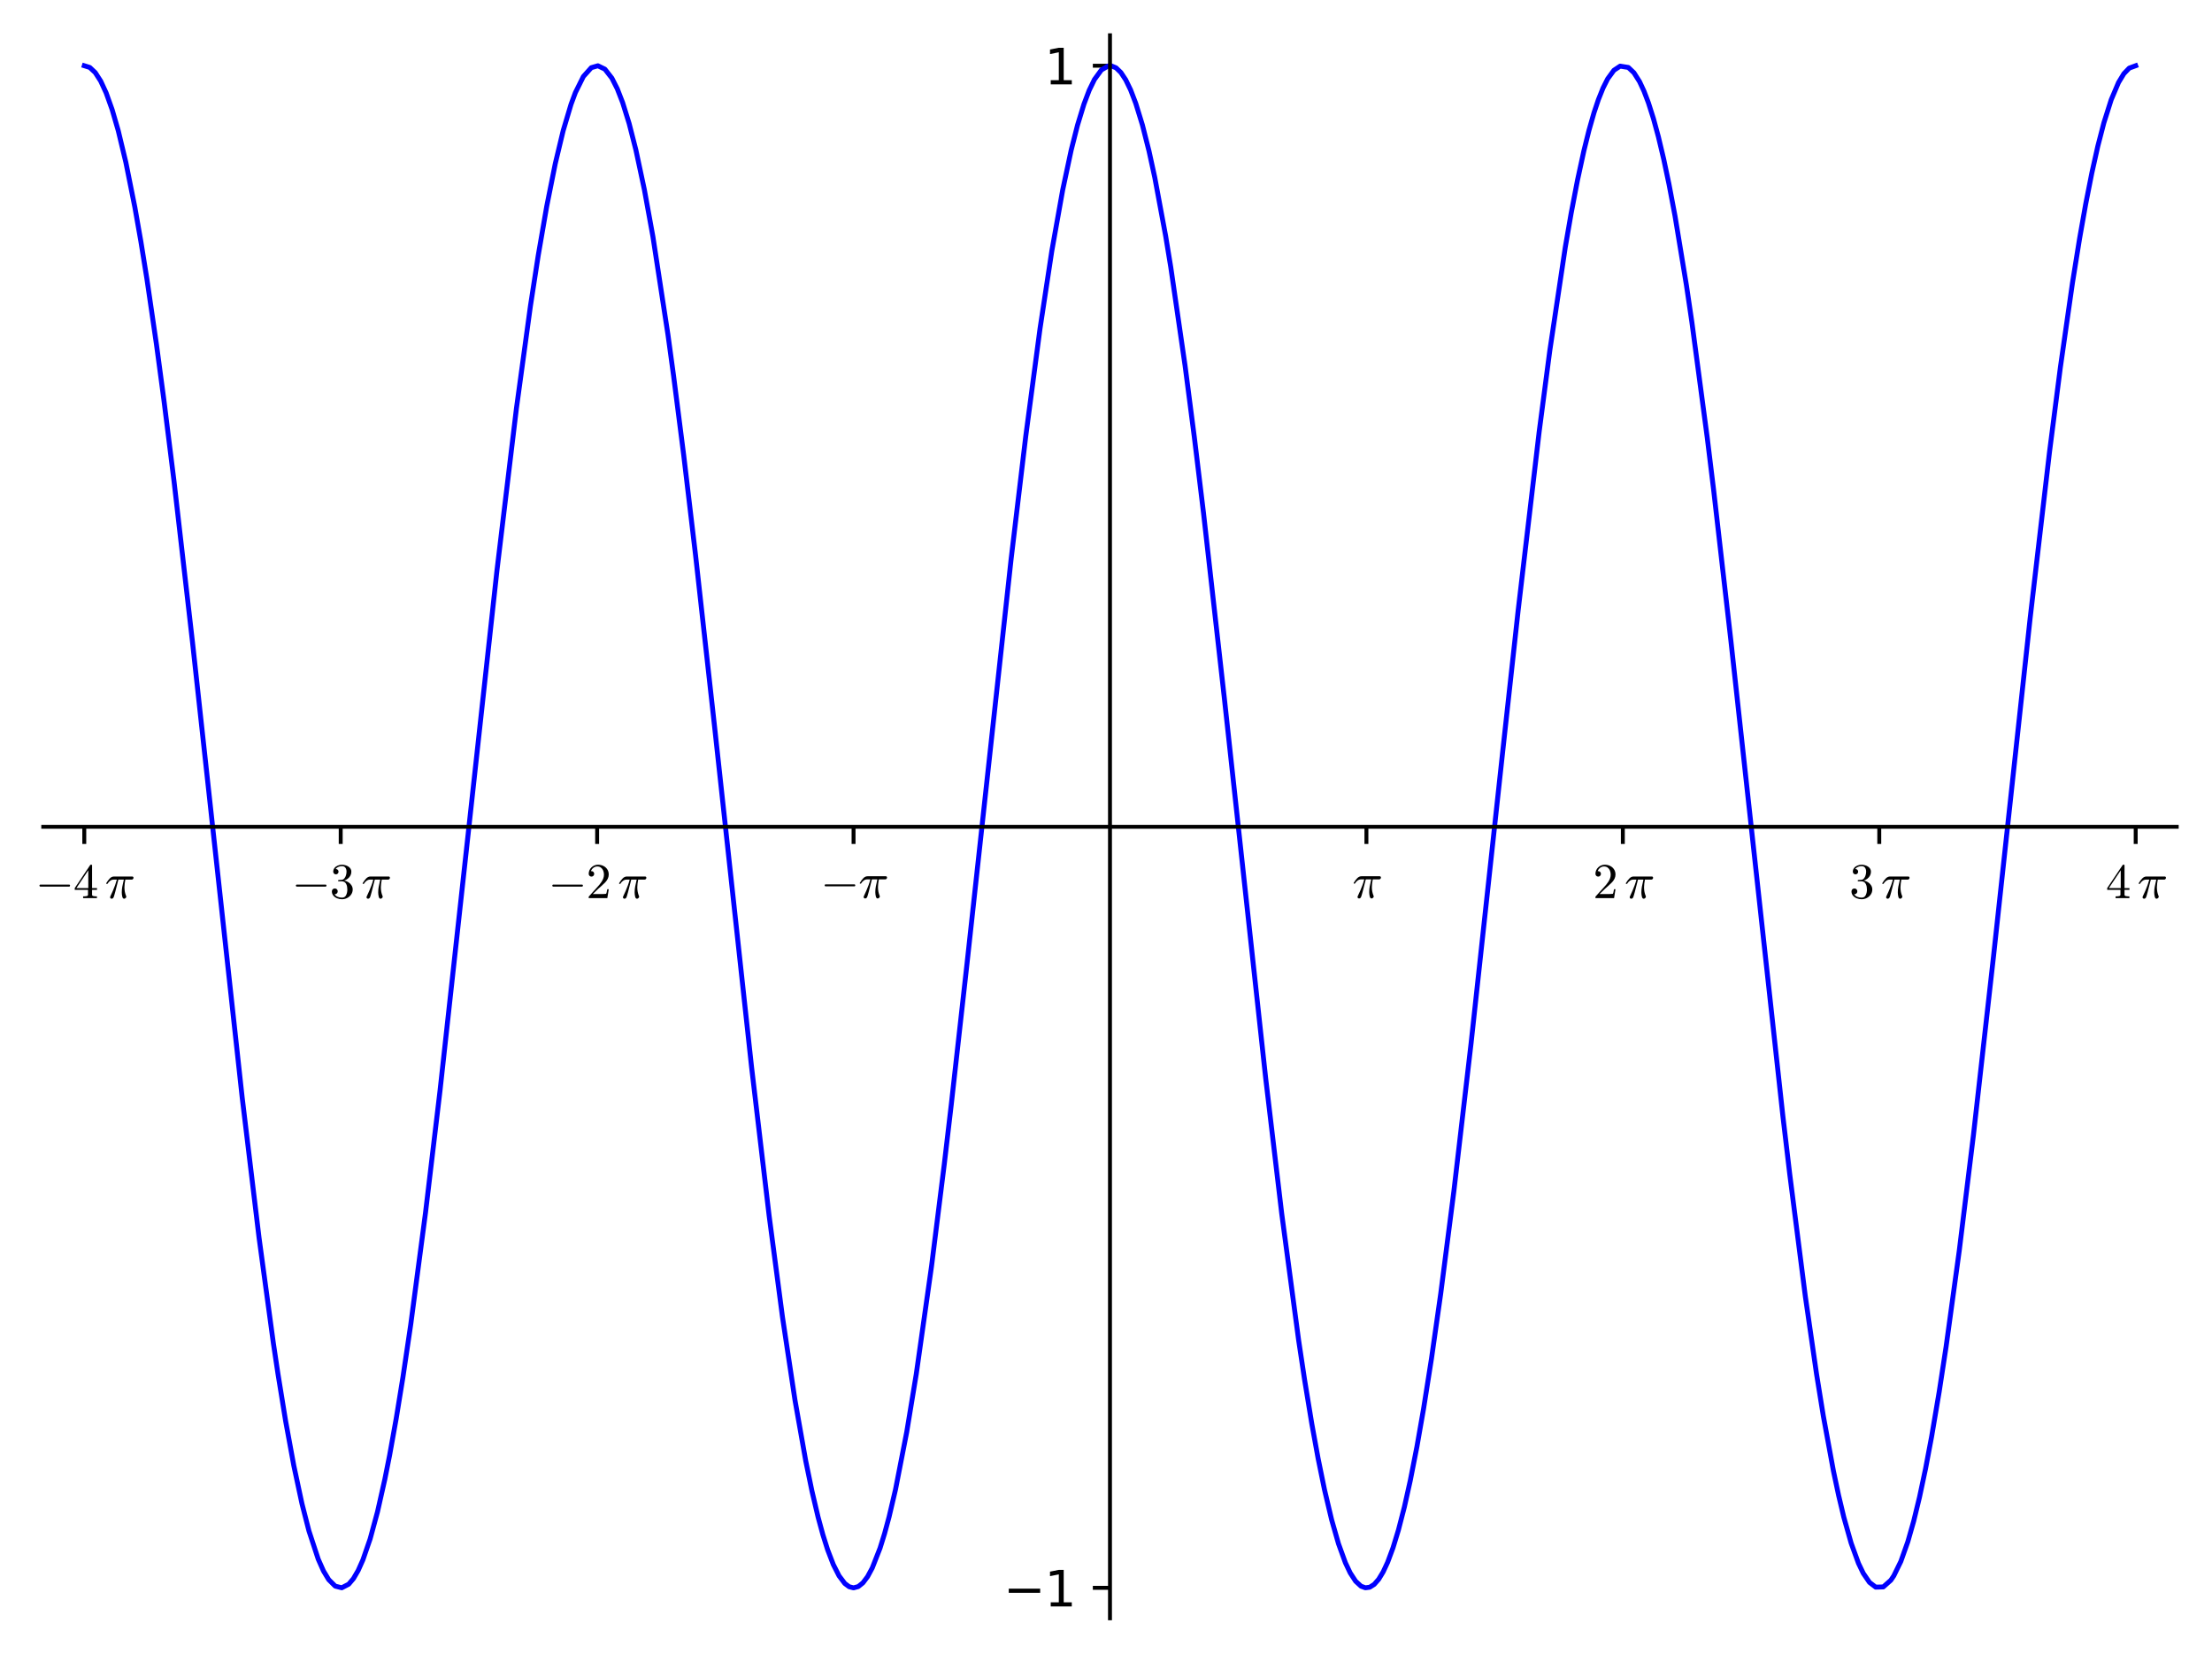 <?xml version="1.0" encoding="utf-8" standalone="no"?>
<!DOCTYPE svg PUBLIC "-//W3C//DTD SVG 1.1//EN"
  "http://www.w3.org/Graphics/SVG/1.1/DTD/svg11.dtd">
<svg xmlns:xlink="http://www.w3.org/1999/xlink" width="451.424pt" height="337.398pt" viewBox="0 0 451.424 337.398" xmlns="http://www.w3.org/2000/svg" version="1.1">
 <defs>
  <style type="text/css">*{stroke-linejoin: round; stroke-linecap: butt}</style>
 </defs>
 <g id="figure_1">
  <g id="patch_1">
   <path d="M 0 337.398 
L 451.424 337.398 
L 451.424 0 
L 0 0 
z
" style="fill: #ffffff"/>
  </g>
  <g id="axes_1">
   <g id="patch_2">
    <path d="M 8.827 330.198 
L 444.224 330.198 
L 444.224 7.2 
L 8.827 7.2 
z
" style="fill: #ffffff"/>
   </g>
   <g id="matplotlib.axis_1">
    <g id="xtick_1">
     <g id="line2d_1">
      <defs>
       <path id="m925f5d7b47" d="M 0 0 
L 0 3.5 
" style="stroke: #000000; stroke-width: 0.8"/>
      </defs>
      <g>
       <use xlink:href="#m925f5d7b47" x="17.2" y="168.699" style="stroke: #000000; stroke-width: 0.8"/>
      </g>
     </g>
     <g id="text_1">
      <!-- $-4 \, \pi$ -->
      <g transform="translate(7.2 183.297) scale(0.1 -0.1)">
       <defs>
        <path id="Cmsy10-a1" d="M 653 1472 
Q 600 1472 565 1512 
Q 531 1553 531 1600 
Q 531 1647 565 1687 
Q 600 1728 653 1728 
L 4325 1728 
Q 4375 1728 4408 1687 
Q 4441 1647 4441 1600 
Q 4441 1553 4408 1512 
Q 4375 1472 4325 1472 
L 653 1472 
z
" transform="scale(0.016)"/>
        <path id="Cmr10-34" d="M 178 1056 
L 178 1281 
L 2156 4231 
Q 2178 4263 2222 4263 
L 2316 4263 
Q 2388 4263 2388 4191 
L 2388 1281 
L 3016 1281 
L 3016 1056 
L 2388 1056 
L 2388 428 
Q 2388 297 2575 261 
Q 2763 225 3009 225 
L 3009 0 
L 1247 0 
L 1247 225 
Q 1494 225 1681 261 
Q 1869 297 1869 428 
L 1869 1056 
L 178 1056 
z
M 391 1281 
L 1906 1281 
L 1906 3547 
L 391 1281 
z
" transform="scale(0.016)"/>
        <path id="Cmmi10-bc" d="M 647 109 
Q 647 144 672 213 
Q 850 584 1004 942 
Q 1159 1300 1282 1639 
Q 1406 1978 1509 2363 
L 1100 2363 
Q 866 2363 662 2216 
Q 459 2069 325 1844 
Q 313 1819 288 1819 
L 213 1819 
Q 153 1819 153 1881 
Q 153 1894 166 1919 
Q 375 2275 614 2517 
Q 853 2759 1153 2759 
L 3475 2759 
Q 3541 2759 3587 2715 
Q 3634 2672 3634 2597 
Q 3634 2503 3567 2433 
Q 3500 2363 3406 2363 
L 2591 2363 
Q 2488 1859 2478 1381 
Q 2478 766 2694 269 
Q 2713 231 2713 191 
Q 2713 122 2672 62 
Q 2631 3 2567 -34 
Q 2503 -72 2431 -72 
Q 2263 -72 2200 203 
Q 2138 478 2138 738 
Q 2138 1103 2200 1442 
Q 2263 1781 2400 2363 
L 1703 2363 
Q 1197 313 1094 103 
Q 1003 -72 844 -72 
Q 766 -72 706 -20 
Q 647 31 647 109 
z
" transform="scale(0.016)"/>
       </defs>
       <use xlink:href="#Cmsy10-a1" transform="translate(0 0.391)"/>
       <use xlink:href="#Cmr10-34" transform="translate(77.686 0.391)"/>
       <use xlink:href="#Cmmi10-bc" transform="translate(142.318 0.391)"/>
      </g>
     </g>
    </g>
    <g id="xtick_2">
     <g id="line2d_2">
      <g>
       <use xlink:href="#m925f5d7b47" x="69.531" y="168.699" style="stroke: #000000; stroke-width: 0.8"/>
      </g>
     </g>
     <g id="text_2">
      <!-- $-3 \, \pi$ -->
      <g transform="translate(59.531 183.297) scale(0.1 -0.1)">
       <defs>
        <path id="Cmr10-33" d="M 609 494 
Q 759 275 1012 169 
Q 1266 63 1556 63 
Q 1928 63 2084 380 
Q 2241 697 2241 1100 
Q 2241 1281 2208 1462 
Q 2175 1644 2097 1800 
Q 2019 1956 1883 2050 
Q 1747 2144 1550 2144 
L 1125 2144 
Q 1069 2144 1069 2203 
L 1069 2259 
Q 1069 2309 1125 2309 
L 1478 2338 
Q 1703 2338 1851 2506 
Q 2000 2675 2069 2917 
Q 2138 3159 2138 3378 
Q 2138 3684 1994 3881 
Q 1850 4078 1556 4078 
Q 1313 4078 1091 3986 
Q 869 3894 738 3706 
Q 750 3709 759 3711 
Q 769 3713 781 3713 
Q 925 3713 1022 3613 
Q 1119 3513 1119 3372 
Q 1119 3234 1022 3134 
Q 925 3034 781 3034 
Q 641 3034 541 3134 
Q 441 3234 441 3372 
Q 441 3647 606 3850 
Q 772 4053 1033 4158 
Q 1294 4263 1556 4263 
Q 1750 4263 1965 4205 
Q 2181 4147 2356 4039 
Q 2531 3931 2642 3762 
Q 2753 3594 2753 3378 
Q 2753 3109 2633 2881 
Q 2513 2653 2303 2487 
Q 2094 2322 1844 2241 
Q 2122 2188 2372 2031 
Q 2622 1875 2773 1631 
Q 2925 1388 2925 1106 
Q 2925 753 2731 467 
Q 2538 181 2222 20 
Q 1906 -141 1556 -141 
Q 1256 -141 954 -26 
Q 653 88 461 316 
Q 269 544 269 863 
Q 269 1022 375 1128 
Q 481 1234 641 1234 
Q 744 1234 830 1186 
Q 916 1138 964 1050 
Q 1013 963 1013 863 
Q 1013 706 903 600 
Q 794 494 641 494 
L 609 494 
z
" transform="scale(0.016)"/>
       </defs>
       <use xlink:href="#Cmsy10-a1" transform="translate(0 0.391)"/>
       <use xlink:href="#Cmr10-33" transform="translate(77.686 0.391)"/>
       <use xlink:href="#Cmmi10-bc" transform="translate(142.318 0.391)"/>
      </g>
     </g>
    </g>
    <g id="xtick_3">
     <g id="line2d_3">
      <g>
       <use xlink:href="#m925f5d7b47" x="121.863" y="168.699" style="stroke: #000000; stroke-width: 0.8"/>
      </g>
     </g>
     <g id="text_3">
      <!-- $-2 \, \pi$ -->
      <g transform="translate(111.863 183.297) scale(0.1 -0.1)">
       <defs>
        <path id="Cmr10-32" d="M 319 0 
L 319 172 
Q 319 188 331 206 
L 1325 1306 
Q 1550 1550 1690 1715 
Q 1831 1881 1968 2097 
Q 2106 2313 2186 2536 
Q 2266 2759 2266 3009 
Q 2266 3272 2169 3511 
Q 2072 3750 1880 3894 
Q 1688 4038 1416 4038 
Q 1138 4038 916 3870 
Q 694 3703 603 3438 
Q 628 3444 672 3444 
Q 816 3444 917 3347 
Q 1019 3250 1019 3097 
Q 1019 2950 917 2848 
Q 816 2747 672 2747 
Q 522 2747 420 2851 
Q 319 2956 319 3097 
Q 319 3338 409 3548 
Q 500 3759 670 3923 
Q 841 4088 1055 4175 
Q 1269 4263 1509 4263 
Q 1875 4263 2190 4108 
Q 2506 3953 2690 3670 
Q 2875 3388 2875 3009 
Q 2875 2731 2753 2481 
Q 2631 2231 2440 2026 
Q 2250 1822 1953 1562 
Q 1656 1303 1563 1216 
L 838 519 
L 1453 519 
Q 1906 519 2211 526 
Q 2516 534 2534 550 
Q 2609 631 2688 1141 
L 2875 1141 
L 2694 0 
L 319 0 
z
" transform="scale(0.016)"/>
       </defs>
       <use xlink:href="#Cmsy10-a1" transform="translate(0 0.391)"/>
       <use xlink:href="#Cmr10-32" transform="translate(77.686 0.391)"/>
       <use xlink:href="#Cmmi10-bc" transform="translate(142.318 0.391)"/>
      </g>
     </g>
    </g>
    <g id="xtick_4">
     <g id="line2d_4">
      <g>
       <use xlink:href="#m925f5d7b47" x="174.194" y="168.699" style="stroke: #000000; stroke-width: 0.8"/>
      </g>
     </g>
     <g id="text_4">
      <!-- $-\pi$ -->
      <g transform="translate(167.444 183.297) scale(0.1 -0.1)">
       <use xlink:href="#Cmsy10-a1" transform="translate(0 0.891)"/>
       <use xlink:href="#Cmmi10-bc" transform="translate(77.686 0.891)"/>
      </g>
     </g>
    </g>
    <g id="xtick_5">
     <g id="line2d_5">
      <g>
       <use xlink:href="#m925f5d7b47" x="278.857" y="168.699" style="stroke: #000000; stroke-width: 0.8"/>
      </g>
     </g>
     <g id="text_5">
      <!-- $\pi$ -->
      <g transform="translate(276.007 183.297) scale(0.1 -0.1)">
       <use xlink:href="#Cmmi10-bc" transform="translate(0 0.891)"/>
      </g>
     </g>
    </g>
    <g id="xtick_6">
     <g id="line2d_6">
      <g>
       <use xlink:href="#m925f5d7b47" x="331.188" y="168.699" style="stroke: #000000; stroke-width: 0.8"/>
      </g>
     </g>
     <g id="text_6">
      <!-- $2 \, \pi$ -->
      <g transform="translate(325.088 183.297) scale(0.1 -0.1)">
       <use xlink:href="#Cmr10-32" transform="translate(0 0.391)"/>
       <use xlink:href="#Cmmi10-bc" transform="translate(64.632 0.391)"/>
      </g>
     </g>
    </g>
    <g id="xtick_7">
     <g id="line2d_7">
      <g>
       <use xlink:href="#m925f5d7b47" x="383.52" y="168.699" style="stroke: #000000; stroke-width: 0.8"/>
      </g>
     </g>
     <g id="text_7">
      <!-- $3 \, \pi$ -->
      <g transform="translate(377.42 183.297) scale(0.1 -0.1)">
       <use xlink:href="#Cmr10-33" transform="translate(0 0.391)"/>
       <use xlink:href="#Cmmi10-bc" transform="translate(64.632 0.391)"/>
      </g>
     </g>
    </g>
    <g id="xtick_8">
     <g id="line2d_8">
      <g>
       <use xlink:href="#m925f5d7b47" x="435.851" y="168.699" style="stroke: #000000; stroke-width: 0.8"/>
      </g>
     </g>
     <g id="text_8">
      <!-- $4 \, \pi$ -->
      <g transform="translate(429.751 183.297) scale(0.1 -0.1)">
       <use xlink:href="#Cmr10-34" transform="translate(0 0.391)"/>
       <use xlink:href="#Cmmi10-bc" transform="translate(64.632 0.391)"/>
      </g>
     </g>
    </g>
   </g>
   <g id="matplotlib.axis_2">
    <g id="ytick_1">
     <g id="line2d_9">
      <defs>
       <path id="m941563e6c3" d="M 0 0 
L -3.5 0 
" style="stroke: #000000; stroke-width: 0.8"/>
      </defs>
      <g>
       <use xlink:href="#m941563e6c3" x="226.525" y="323.986" style="stroke: #000000; stroke-width: 0.8"/>
      </g>
     </g>
     <g id="text_9">
      <!-- −1 -->
      <g transform="translate(204.783 327.785) scale(0.1 -0.1)">
       <defs>
        <path id="DejaVuSans-2212" d="M 678 2272 
L 4684 2272 
L 4684 1741 
L 678 1741 
L 678 2272 
z
" transform="scale(0.016)"/>
        <path id="DejaVuSans-31" d="M 794 531 
L 1825 531 
L 1825 4091 
L 703 3866 
L 703 4441 
L 1819 4666 
L 2450 4666 
L 2450 531 
L 3481 531 
L 3481 0 
L 794 0 
L 794 531 
z
" transform="scale(0.016)"/>
       </defs>
       <use xlink:href="#DejaVuSans-2212"/>
       <use xlink:href="#DejaVuSans-31" x="83.789"/>
      </g>
     </g>
    </g>
    <g id="ytick_2">
     <g id="line2d_10">
      <g>
       <use xlink:href="#m941563e6c3" x="226.525" y="13.411" style="stroke: #000000; stroke-width: 0.8"/>
      </g>
     </g>
     <g id="text_10">
      <!-- 1 -->
      <g transform="translate(213.163 17.211) scale(0.1 -0.1)">
       <use xlink:href="#DejaVuSans-31"/>
      </g>
     </g>
    </g>
   </g>
   <g id="line2d_11">
    <path d="M 17.2 13.411 
L 18.319 13.762 
L 19.438 14.81 
L 20.55 16.541 
L 21.662 18.949 
L 22.892 22.39 
L 24.123 26.629 
L 25.682 33.112 
L 27.516 42.251 
L 28.742 49.224 
L 29.969 56.844 
L 31.92 70.2 
L 33.421 81.403 
L 35.503 98.093 
L 39.294 131.122 
L 49.419 223.893 
L 52.861 252.497 
L 55.779 274 
L 56.722 280.289 
L 58.296 289.981 
L 59.963 299.065 
L 61.631 306.844 
L 63.045 312.361 
L 64.946 318.139 
L 66.016 320.542 
L 67.087 322.317 
L 68.417 323.639 
L 69.747 323.973 
L 71.158 323.246 
L 72.124 322.108 
L 73.09 320.455 
L 74.056 318.292 
L 75.542 313.986 
L 77.045 308.454 
L 78.548 301.785 
L 79.51 296.946 
L 80.865 289.405 
L 82.221 281.066 
L 83.82 270.277 
L 86.835 247.467 
L 89.807 222.472 
L 95.527 170.28 
L 101.427 116.328 
L 105.393 83.329 
L 108.245 62.477 
L 109.842 52.122 
L 111.575 42.1 
L 113.322 33.379 
L 114.929 26.673 
L 116.535 21.287 
L 117.421 18.899 
L 119.048 15.624 
L 120.674 13.807 
L 122.02 13.418 
L 123.446 14.112 
L 124.872 15.938 
L 125.971 18.11 
L 127.07 20.937 
L 128.398 25.21 
L 129.776 30.608 
L 131.511 38.74 
L 133.246 48.28 
L 136.315 68.279 
L 137.472 76.742 
L 139.53 92.869 
L 141.947 113.257 
L 145.858 148.524 
L 153.37 217.643 
L 156.963 248.052 
L 159.684 268.705 
L 162.243 285.704 
L 164.438 298.104 
L 165.7 304.232 
L 166.962 309.581 
L 167.933 313.144 
L 168.903 316.218 
L 170.058 319.223 
L 171.233 321.538 
L 172.407 323.094 
L 173.302 323.763 
L 174.197 323.986 
L 175.151 323.73 
L 176.105 322.966 
L 177.058 321.696 
L 178.012 319.924 
L 179.599 315.882 
L 180.52 312.921 
L 181.441 309.52 
L 182.755 303.925 
L 185.044 292.193 
L 186.99 280.378 
L 190.108 258.351 
L 192.704 237.584 
L 194.138 225.361 
L 197.357 196.538 
L 206.352 114.034 
L 209.339 88.987 
L 212.243 67.076 
L 214.652 51.217 
L 216.876 38.748 
L 218.608 30.627 
L 219.909 25.501 
L 221.211 21.249 
L 222.284 18.418 
L 223.357 16.212 
L 224.779 14.264 
L 226.201 13.441 
L 226.772 13.429 
L 227.761 13.839 
L 228.75 14.794 
L 229.739 16.292 
L 230.728 18.327 
L 231.788 21.096 
L 233.138 25.486 
L 234.488 30.816 
L 235.664 36.201 
L 237.888 48.157 
L 238.934 54.541 
L 241.845 74.585 
L 243.742 89.229 
L 245.62 104.743 
L 249.846 142.304 
L 258.306 220.055 
L 261.572 247.62 
L 265.025 273.46 
L 266.251 281.604 
L 267.71 290.497 
L 269.005 297.612 
L 270.301 303.947 
L 271.758 310.095 
L 273.163 315.001 
L 274.568 318.867 
L 275.549 320.934 
L 276.654 322.631 
L 277.76 323.65 
L 278.647 323.974 
L 279.535 323.858 
L 280.447 323.279 
L 281.359 322.237 
L 282.271 320.735 
L 283.184 318.777 
L 284.285 315.812 
L 285.387 312.204 
L 286.613 307.454 
L 287.8 302.139 
L 289.161 295.211 
L 290.522 287.439 
L 292.138 277.187 
L 294.015 264.004 
L 296.711 243.009 
L 300.216 212.888 
L 306.768 152.452 
L 309.827 124.526 
L 314.118 88.056 
L 316.278 71.573 
L 319.445 50.426 
L 320.628 43.583 
L 321.934 36.768 
L 323.239 30.761 
L 324.269 26.618 
L 325.298 23.018 
L 326.192 20.345 
L 327.142 17.97 
L 328.092 16.085 
L 329.367 14.339 
L 330.641 13.495 
L 332.307 13.761 
L 333.453 14.845 
L 334.6 16.657 
L 335.506 18.6 
L 336.413 20.987 
L 337.428 24.181 
L 338.444 27.912 
L 339.525 32.457 
L 340.606 37.576 
L 341.841 44.098 
L 344.173 58.251 
L 345.27 65.676 
L 348.408 89.257 
L 349.706 99.882 
L 353.238 130.721 
L 363.838 227.632 
L 365.245 239.543 
L 368.424 264.466 
L 370.721 280.364 
L 372.103 288.921 
L 374.165 300.136 
L 375.224 305.125 
L 376.283 309.563 
L 377.78 314.858 
L 379.276 318.975 
L 380.25 321.005 
L 381.523 322.872 
L 382.796 323.84 
L 384.337 323.799 
L 385.877 322.433 
L 386.489 321.525 
L 387.92 318.599 
L 389.351 314.566 
L 390.545 310.378 
L 391.738 305.464 
L 392.97 299.658 
L 394.202 293.136 
L 395.752 283.965 
L 397.154 274.809 
L 399.844 255.201 
L 402.75 231.503 
L 406.829 195.199 
L 414.307 126.164 
L 418.255 92.284 
L 420.482 74.947 
L 422.947 57.722 
L 424.412 48.61 
L 425.656 41.597 
L 426.901 35.293 
L 428.127 29.806 
L 429.354 25.073 
L 430.851 20.354 
L 432.348 16.833 
L 433.441 15.033 
L 434.535 13.896 
L 435.851 13.411 
L 435.851 13.411 
" clip-path="url(#p58d9821908)" style="fill: none; stroke: #0000ff; stroke-linecap: square"/>
   </g>
   <g id="patch_3">
    <path d="M 226.525 330.198 
L 226.525 7.2 
" style="fill: none; stroke: #000000; stroke-width: 0.8; stroke-linejoin: miter; stroke-linecap: square"/>
   </g>
   <g id="patch_4">
    <path d="M 8.827 168.699 
L 444.224 168.699 
" style="fill: none; stroke: #000000; stroke-width: 0.8; stroke-linejoin: miter; stroke-linecap: square"/>
   </g>
  </g>
 </g>
 <defs>
  <clipPath id="p58d9821908">
   <rect x="8.827" y="7.2" width="435.397" height="322.998"/>
  </clipPath>
 </defs>
</svg>
